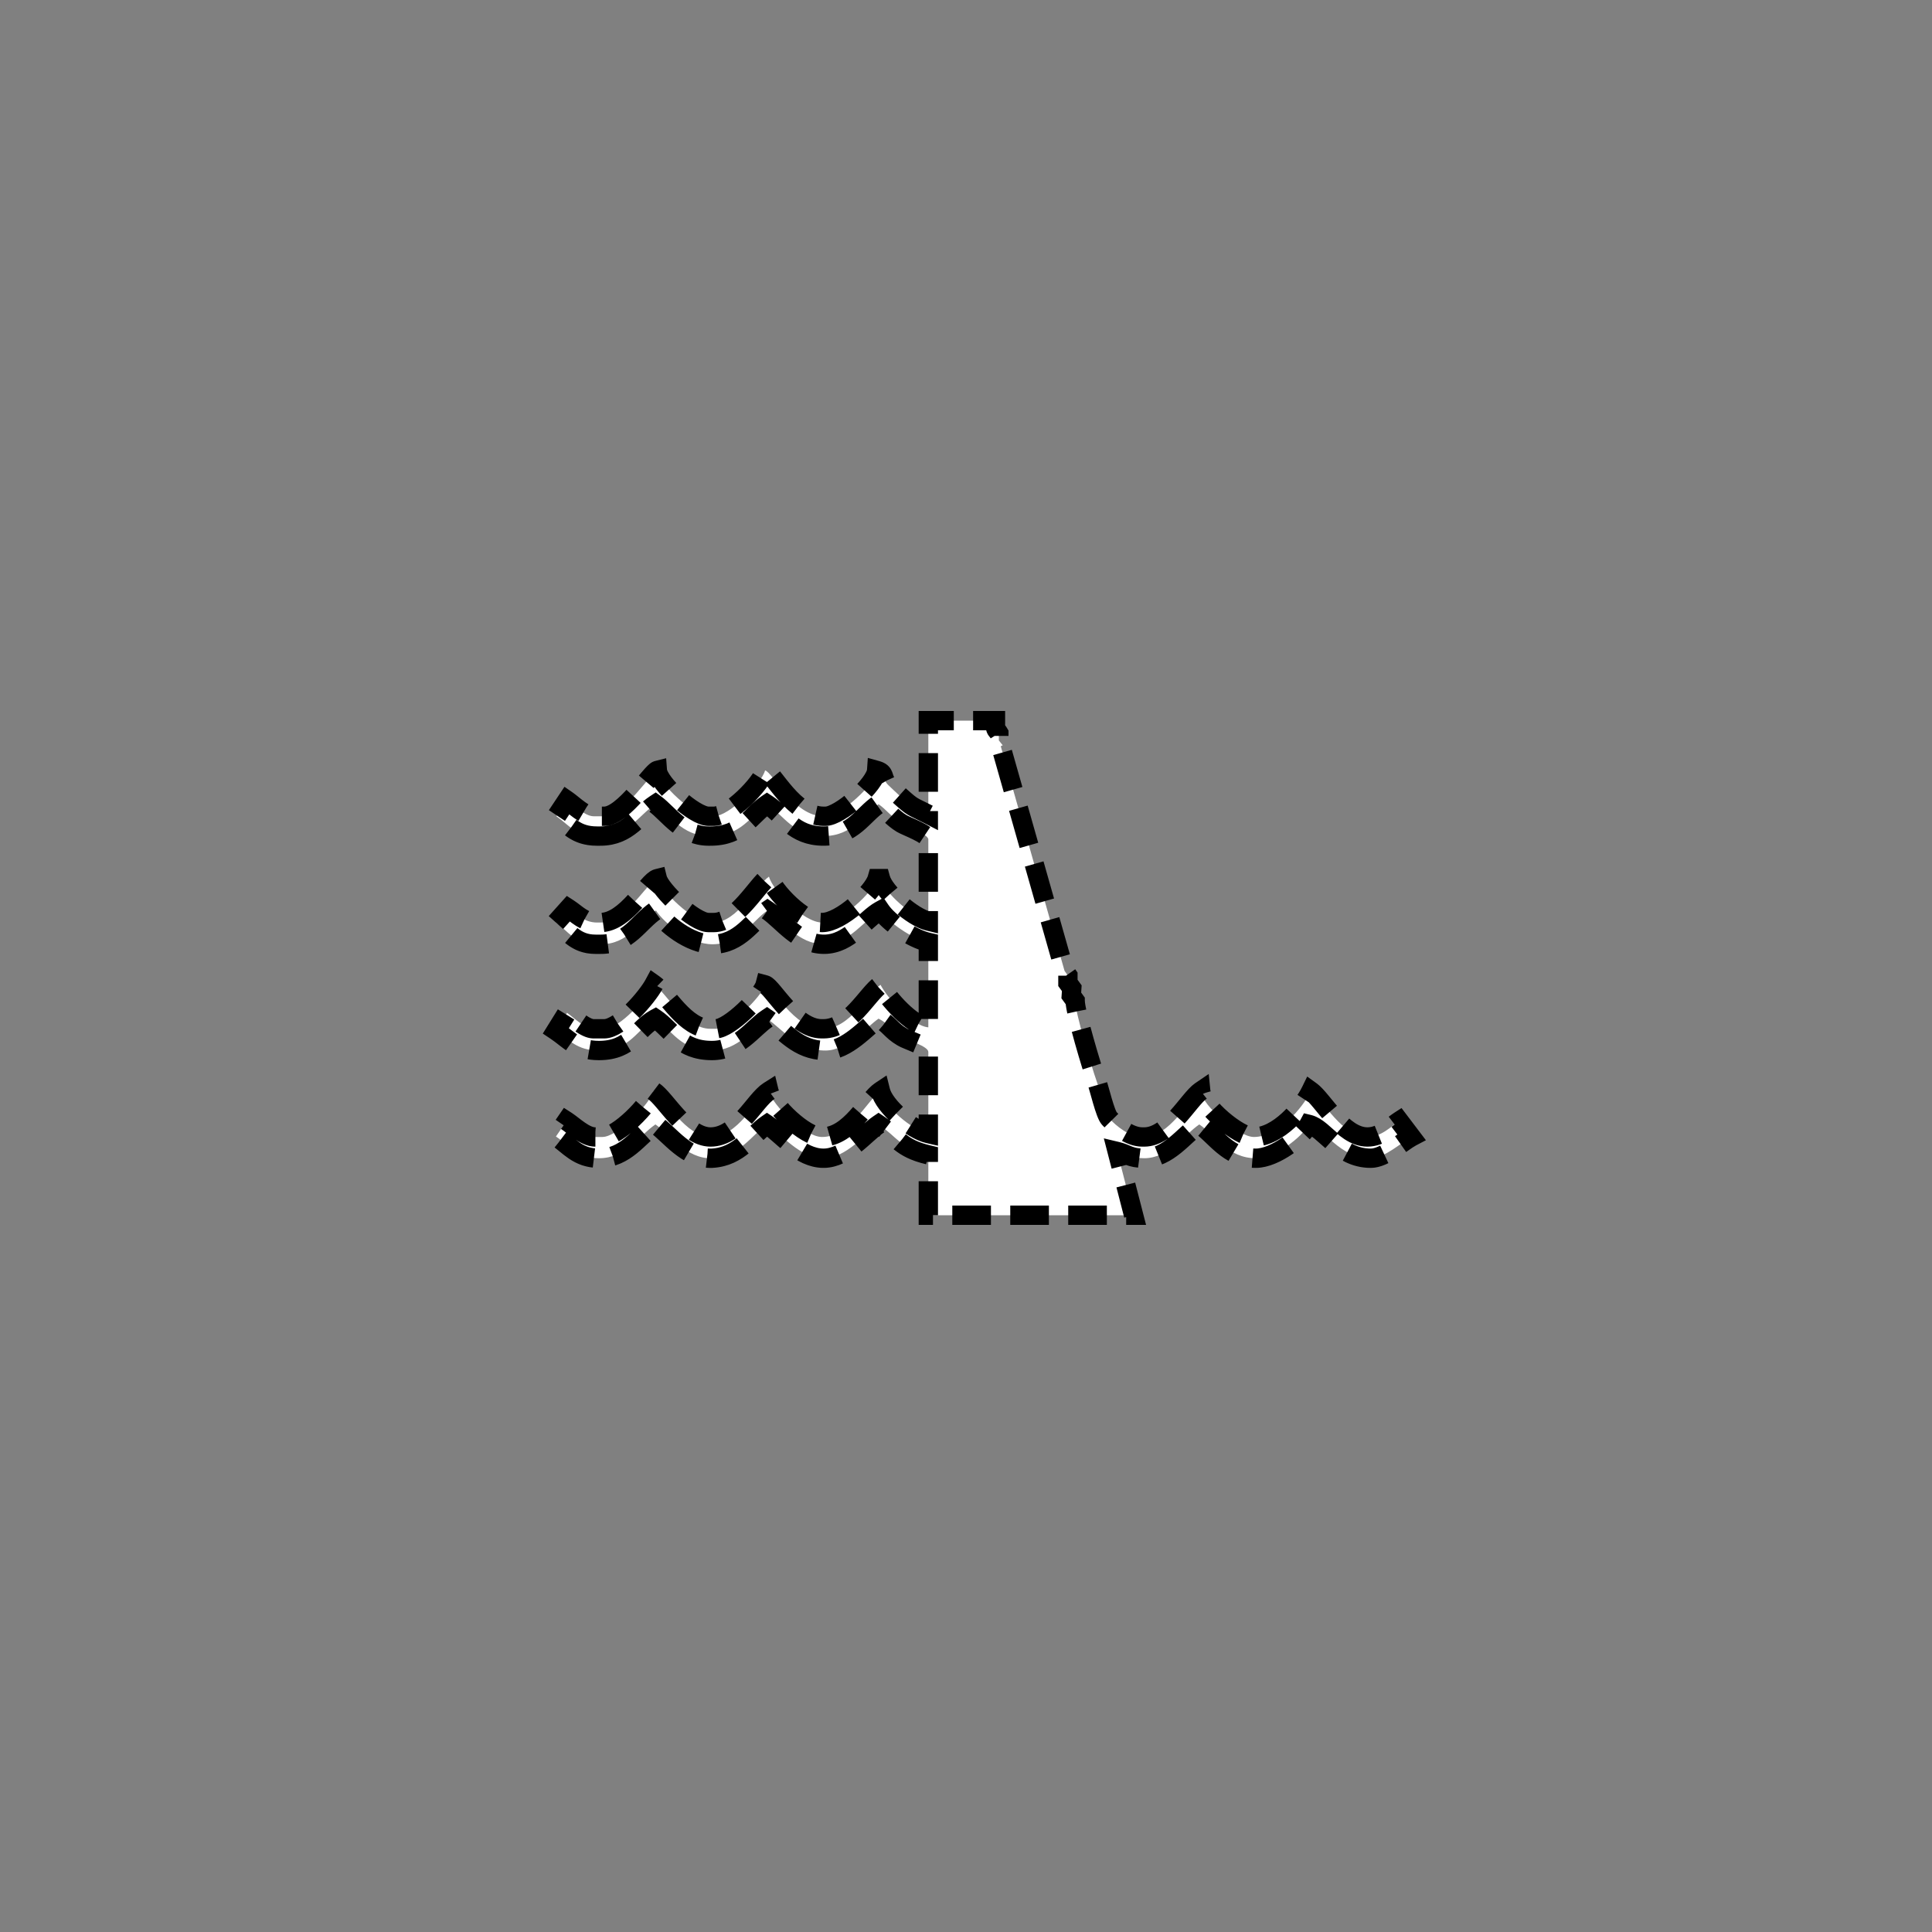 <?xml version="1.0" encoding="UTF-8" standalone="no"?>
<!--
Copyright 2006-2009, 2017, 2020 United States Government, as represented by the
Administrator of the National Aeronautics and Space Administration.
All rights reserved.

The NASA World Wind Java (WWJ) platform is licensed under the Apache License,
Version 2.0 (the "License"); you may not use this file except in compliance
with the License. You may obtain a copy of the License at
http://www.apache.org/licenses/LICENSE-2.0

Unless required by applicable law or agreed to in writing, software distributed
under the License is distributed on an "AS IS" BASIS, WITHOUT WARRANTIES OR
CONDITIONS OF ANY KIND, either express or implied. See the License for the
specific language governing permissions and limitations under the License.

NASA World Wind Java (WWJ) also contains the following 3rd party Open Source
software:

    Jackson Parser – Licensed under Apache 2.0
    GDAL – Licensed under MIT
    JOGL – Licensed under  Berkeley Software Distribution (BSD)
    Gluegen – Licensed under Berkeley Software Distribution (BSD)

A complete listing of 3rd Party software notices and licenses included in
NASA World Wind Java (WWJ)  can be found in the WorldWindJava-v2.2 3rd-party
notices and licenses PDF found in code directory.
-->

<!--
MIL-STD-2525 tactical symbol icon image. During icon composition this image is multiplied by the desired frame color 
(e.g. black), then drawn on top of the frame and fill.
-->

<svg
   xmlns:dc="http://purl.org/dc/elements/1.1/"
   xmlns:cc="http://creativecommons.org/ns#"
   xmlns:rdf="http://www.w3.org/1999/02/22-rdf-syntax-ns#"
   xmlns:svg="http://www.w3.org/2000/svg"
   xmlns="http://www.w3.org/2000/svg"
   xmlns:sodipodi="http://sodipodi.sourceforge.net/DTD/sodipodi-0.dtd"
   xmlns:inkscape="http://www.inkscape.org/namespaces/inkscape"
   height="400px"
   viewBox="0 0 400 400"
   width="400px"
   id="svg2"
   version="1.1"
   inkscape:version="0.48.2 r9819"
   sodipodi:docname="eufamb---------.svg">
  <rect x="0" y="0" width="400" height="400" fill="#808080" stroke="none"/>
  <defs
     id="defs10" />
  <sodipodi:namedview
     pagecolor="#ffffff"
     bordercolor="#666666"
     borderopacity="1"
     objecttolerance="10"
     gridtolerance="10"
     guidetolerance="10"
     inkscape:pageopacity="0"
     inkscape:pageshadow="2"
     inkscape:window-width="705"
     inkscape:window-height="480"
     id="namedview8"
     showgrid="false"
     inkscape:zoom="0.59"
     inkscape:cx="200"
     inkscape:cy="200"
     inkscape:window-x="204"
     inkscape:window-y="106"
     inkscape:window-maximized="0"
     inkscape:current-layer="svg2" />
  <g
     transform="matrix(100,0,0,100,74,73)"
     id="g4"
     style="stroke:#000000;stroke-width:0.04;stroke-miterlimit:4;stroke-opacity:1;stroke-dasharray:0.08, 0.04;stroke-dashoffset:0">
    <path
       inkscape:connector-curvature="0"
       d="m 0.503,1.001 c 0.058,0 0.079,-0.043 0.114,-0.066 0.027,0.02 0.056,0.066 0.11,0.066 l 0.004,0 c 0.065,0 0.083,-0.043 0.117,-0.066 C 0.883,0.958 0.903,1.001 0.965,1.001 1.026,1.001 1.047,0.956 1.079,0.935 1.095,0.946 1.107,0.963 1.127,0.975 1.137,0.981 1.182,0.997 1.182,1.008 l 0,0.169 C 1.149,1.169 1.091,1.118 1.083,1.089 l -0.007,0 C 1.068,1.117 1.001,1.18 0.962,1.18 0.924,1.18 0.86,1.114 0.852,1.085 0.828,1.101 0.786,1.18 0.738,1.18 l -0.011,0 C 0.697,1.18 0.627,1.113 0.621,1.089 0.601,1.094 0.557,1.18 0.503,1.18 l -0.007,0 C 0.469,1.18 0.454,1.162 0.437,1.151 L 0.411,1.18 c 0.025,0.017 0.039,0.045 0.082,0.045 l 0.011,0 c 0.057,0 0.078,-0.046 0.114,-0.07 0.018,0.027 0.07,0.07 0.117,0.07 0.057,0 0.083,-0.049 0.114,-0.07 0.031,0.021 0.064,0.07 0.117,0.07 0.053,0 0.084,-0.052 0.117,-0.07 0.017,0.025 0.064,0.058 0.099,0.066 l 0,0.176 C 1.148,1.394 1.097,1.336 1.083,1.309 1.056,1.327 1.02,1.4 0.965,1.4 l -0.004,0 C 0.905,1.4 0.859,1.313 0.844,1.309 0.838,1.332 0.77,1.4 0.742,1.4 l -0.011,0 c -0.053,0 -0.09,-0.073 -0.117,-0.092 C 0.6,1.334 0.544,1.4 0.511,1.4 l -0.022,0 c -0.018,0 -0.042,-0.024 -0.055,-0.033 L 0.411,1.404 c 0.027,0.018 0.043,0.041 0.089,0.041 0.067,0 0.078,-0.045 0.117,-0.066 0.034,0.023 0.051,0.066 0.117,0.066 0.055,0 0.084,-0.046 0.114,-0.066 0.035,0.024 0.063,0.066 0.121,0.066 0.045,0 0.085,-0.049 0.11,-0.066 C 1.101,1.39 1.104,1.403 1.128,1.417 1.139,1.424 1.182,1.436 1.182,1.448 l 0,0.169 C 1.147,1.609 1.091,1.561 1.083,1.529 1.056,1.547 1.02,1.624 0.962,1.624 0.926,1.624 0.859,1.558 0.852,1.529 0.822,1.548 0.788,1.624 0.731,1.624 0.68,1.624 0.638,1.545 0.613,1.529 0.606,1.555 0.539,1.624 0.507,1.624 l -0.015,0 c -0.021,0 -0.045,-0.024 -0.059,-0.033 L 0.411,1.623 C 0.438,1.641 0.456,1.668 0.5,1.668 0.556,1.668 0.582,1.622 0.617,1.598 0.646,1.618 0.681,1.67 0.734,1.668 0.791,1.665 0.816,1.62 0.848,1.598 0.878,1.618 0.916,1.668 0.965,1.668 1.012,1.668 1.051,1.617 1.079,1.598 1.119,1.625 1.123,1.647 1.182,1.661 l 0,0.125 0.425,0 -0.034,-0.132 c 0.021,0.005 0.026,0.014 0.056,0.014 0.05,0 0.082,-0.048 0.114,-0.07 0.033,0.022 0.059,0.07 0.117,0.07 0.04,0 0.096,-0.044 0.11,-0.07 0.033,0.008 0.062,0.07 0.128,0.07 0.029,0 0.065,-0.034 0.084,-0.044 L 2.157,1.591 C 2.14,1.602 2.12,1.624 2.091,1.624 2.039,1.624 1.999,1.547 1.974,1.529 1.957,1.564 1.906,1.624 1.856,1.624 1.824,1.624 1.749,1.559 1.746,1.529 1.721,1.546 1.681,1.624 1.629,1.624 l -0.004,0 C 1.598,1.624 1.571,1.601 1.557,1.586 1.548,1.577 1.536,1.523 1.53,1.507 1.521,1.482 1.486,1.366 1.486,1.342 L 1.478,1.331 1.479,1.316 1.471,1.305 1.471,1.29 1.464,1.28 1.332,0.815 1.336,0.813 1.328,0.803 1.328,0.788 C 1.324,0.781 1.321,0.782 1.321,0.773 l 0,-0.011 -0.139,0 0,0.194 C 1.147,0.938 1.152,0.944 1.122,0.917 1.119,0.914 1.097,0.894 1.096,0.892 1.086,0.879 1.093,0.87 1.075,0.865 1.073,0.894 0.999,0.96 0.969,0.96 l -0.004,0 C 0.903,0.96 0.86,0.869 0.844,0.865 0.837,0.892 0.77,0.96 0.738,0.96 l -0.011,0 C 0.697,0.96 0.623,0.892 0.621,0.865 0.609,0.868 0.551,0.96 0.511,0.96 l -0.022,0 c -0.018,0 -0.042,-0.024 -0.055,-0.033 l -0.022,0.033 C 0.437,0.977 0.451,1.001 0.496,1.001 l 0.007,0 z"
       style="fill:#ffffff;stroke:#000000;stroke-width:0.04;stroke-miterlimit:4;stroke-opacity:1;stroke-dasharray:0.08, 0.04;stroke-dashoffset:0"
       id="path6" />
  </g>
</svg>
